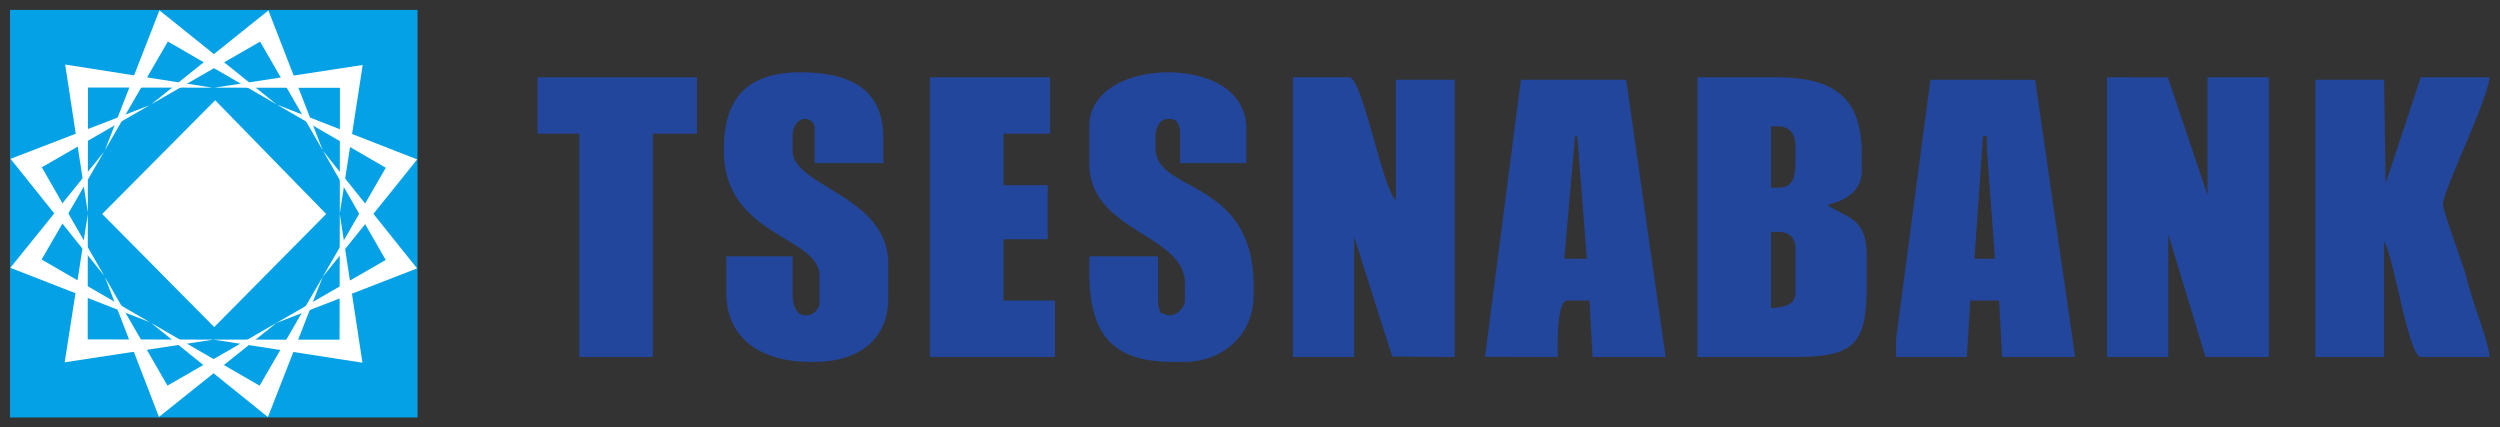 <svg xmlns="http://www.w3.org/2000/svg" version="1.0" width="893.268" height="152.717"><rect width="100%" height="100%" fill="#333333" stroke="none"/><defs><clipPath id="a"><path d="M232.35 748.136l3.761 6.498-.271.954-3.49-7.452z"/></clipPath><clipPath id="b"><path d="M.004-.43h.992v.832H.004v-.831z"/></clipPath><linearGradient x1="0" y1="0" x2="1" y2="0" id="c" gradientUnits="userSpaceOnUse" gradientTransform="scale(-8.396 8.396) rotate(-60 57.189 67.108)" spreadMethod="pad"><stop offset="0" stop-color="#99dff9"/><stop offset="1" stop-color="#fff"/></linearGradient><clipPath id="d"><path d="M235.825 755.576l6.775-4.688-6.994 5.608.219-.92z"/></clipPath><clipPath id="e"><path d="M.002-.519h.996v.974H.002V-.52z"/></clipPath><linearGradient x1="0" y1="0" x2="1" y2="0" id="f" gradientUnits="userSpaceOnUse" gradientTransform="scale(8.997 -8.997) rotate(39 123.316 -.033)" spreadMethod="pad"><stop offset="0" stop-color="#99dff9"/><stop offset="1" stop-color="#fff"/></linearGradient><clipPath id="g"><path d="M249.127 747.051l.929.244-7.394 3.561 6.465-3.805z"/></clipPath><clipPath id="h"><path d="M.037-.489h.926V.47H.037v-.958z"/></clipPath><linearGradient x1="0" y1="0" x2="1" y2="0" id="i" gradientUnits="userSpaceOnUse" gradientTransform="scale(-8.391 8.391) rotate(48 -107.603 6.075)" spreadMethod="pad"><stop offset="0" stop-color="#99dff9"/><stop offset="1" stop-color="#fff"/></linearGradient><clipPath id="j"><path d="M250.044 747.299l-4.648-6.722 5.623 6.981-.975-.259z"/></clipPath><clipPath id="k"><path d="M.028-.496h.944v.934H.028v-.934z"/></clipPath><linearGradient x1="0" y1="0" x2="1" y2="0" id="l" gradientUnits="userSpaceOnUse" gradientTransform="scale(-9.485 9.485) rotate(-48 67.812 67.478)" spreadMethod="pad"><stop offset="0" stop-color="#99dff9"/><stop offset="1" stop-color="#fff"/></linearGradient><clipPath id="m"><path d="M227.65 741.362l7.366-3.523-6.437 3.771-.929-.248z"/></clipPath><clipPath id="n"><path d="M0-.391h1v.808H0V-.39z"/></clipPath><linearGradient x1="0" y1="0" x2="1" y2="0" id="o" gradientUnits="userSpaceOnUse" gradientTransform="scale(8.289 -8.289) rotate(27 186.202 18.891)" spreadMethod="pad"><stop offset="0" stop-color="#99dff9"/><stop offset="1" stop-color="#fff"/></linearGradient><clipPath id="p"><path d="M226.689 741.095l.974.264 4.609 6.646-5.583-6.91z"/></clipPath><clipPath id="q"><path d="M.016-.496h.968v.942H.016v-.942z"/></clipPath><linearGradient x1="0" y1="0" x2="1" y2="0" id="r" gradientUnits="userSpaceOnUse" gradientTransform="scale(9.185 -9.185) rotate(-52 -63.221 -63.782)" spreadMethod="pad"><stop offset="0" stop-color="#99dff9"/><stop offset="1" stop-color="#fff"/></linearGradient><clipPath id="s"><path d="M241.591 734.055l.245-.929 3.542 7.427-3.787-6.498z"/></clipPath><clipPath id="t"><path d="M.02-.377h.96V.4H.02v-.777z"/></clipPath><linearGradient x1="0" y1="0" x2="1" y2="0" id="u" gradientUnits="userSpaceOnUse" gradientTransform="scale(8.679 -8.679) rotate(-63 -48.875 -62.673)" spreadMethod="pad"><stop offset="0" stop-color="#99dff9"/><stop offset="1" stop-color="#fff"/></linearGradient><clipPath id="v"><path d="M235.133 737.767l6.966-5.603-.26.974-6.706 4.629z"/></clipPath><clipPath id="w"><path d="M.019-.425H.98v.85H.02v-.85z"/></clipPath><linearGradient x1="0" y1="0" x2="1" y2="0" id="x" gradientUnits="userSpaceOnUse" gradientTransform="scale(-8.496 8.496) rotate(15 -317.084 -73.929)" spreadMethod="pad"><stop offset="0" stop-color="#99dff9"/><stop offset="1" stop-color="#fff"/></linearGradient><clipPath id="y"><path d="M235.127 750.879l6.505 3.748.243.961-6.748-4.709z"/></clipPath><clipPath id="z"><path d="M.035-.43H.98v.86H.035v-.86z"/></clipPath><linearGradient x1="0" y1="0" x2="1" y2="0" id="A" gradientUnits="userSpaceOnUse" gradientTransform="scale(-8.669 8.669) rotate(-30 135.476 94.891)" spreadMethod="pad"><stop offset="0" stop-color="#99dff9"/><stop offset="1" stop-color="#fff"/></linearGradient><clipPath id="B"><path d="M241.856 755.586l3.523-7.448-3.253 8.354-.27-.906z"/></clipPath><clipPath id="C"><path d="M-.008-.367H.997v.698H-.008v-.698z"/></clipPath><linearGradient x1="0" y1="0" x2="1" y2="0" id="D" gradientUnits="userSpaceOnUse" gradientTransform="scale(9.012 -9.012) rotate(69 70.446 -18.284)" spreadMethod="pad"><stop offset="0" stop-color="#99dff9"/><stop offset="1" stop-color="#fff"/></linearGradient><clipPath id="E"><path d="M245.417 748.079l3.696-6.528.927-.252.001.001-4.624 6.779z"/></clipPath><clipPath id="F"><path d="M.064-.35h.893V.35H.064v-.698z"/></clipPath><linearGradient x1="0" y1="0" x2="1" y2="0" id="G" gradientUnits="userSpaceOnUse" gradientTransform="scale(-8.498 8.498) rotate(78 -64.9 21.242)" spreadMethod="pad"><stop offset="0" stop-color="#99dff9"/><stop offset="1" stop-color="#fff"/></linearGradient><clipPath id="H"><path d="M242.645 737.81l8.36 3.235-.974.262-7.386-3.497z"/></clipPath><clipPath id="I"><path d="M.02-.327h.952v.623H.019v-.623z"/></clipPath><linearGradient x1="0" y1="0" x2="1" y2="0" id="J" gradientUnits="userSpaceOnUse" gradientTransform="scale(-9.484 9.484) rotate(-18 213.537 123.525)" spreadMethod="pad"><stop offset="0" stop-color="#99dff9"/><stop offset="1" stop-color="#fff"/></linearGradient><clipPath id="K"><path d="M232.286 740.629l-3.689 6.484-.928.249 4.617-6.733z"/></clipPath><clipPath id="L"><path d="M.028-.417h.957v.885H.028v-.885z"/></clipPath><linearGradient x1="0" y1="0" x2="1" y2="0" id="M" gradientUnits="userSpaceOnUse" gradientTransform="scale(8.523 -8.523) rotate(57 88.572 -14.59)" spreadMethod="pad"><stop offset="0" stop-color="#99dff9"/><stop offset="1" stop-color="#fff"/></linearGradient><clipPath id="N"><path d="M226.703 747.613l.976-.259 7.314 3.452-8.29-3.193z"/></clipPath><clipPath id="O"><path d="M.015-.349h.96v.674h-.96v-.674z"/></clipPath><linearGradient x1="0" y1="0" x2="1" y2="0" id="P" gradientUnits="userSpaceOnUse" gradientTransform="scale(9.36 -9.36) rotate(-22 -176.682 -102.288)" spreadMethod="pad"><stop offset="0" stop-color="#99dff9"/><stop offset="1" stop-color="#fff"/></linearGradient><clipPath id="Q"><path d="M236.089 734.065l-.251-.927 6.779 4.661-6.528-3.734z"/></clipPath><clipPath id="R"><path d="M.033-.413H.98v.875H.033v-.875z"/></clipPath><linearGradient x1="0" y1="0" x2="1" y2="0" id="S" gradientUnits="userSpaceOnUse" gradientTransform="scale(8.68 -8.68) rotate(-33 -117.078 -86.942)" spreadMethod="pad"><stop offset="0" stop-color="#99dff9"/><stop offset="1" stop-color="#fff"/></linearGradient><clipPath id="T"><path d="M232.352 740.509l3.231-8.336.262.974-3.493 7.362z"/></clipPath><clipPath id="U"><path d="M-.019-.496H.996V.519H-.019V-.496z"/></clipPath><linearGradient x1="0" y1="0" x2="1" y2="0" id="V" gradientUnits="userSpaceOnUse" gradientTransform="scale(-8.243 8.243) rotate(45 -113.984 4.575)" spreadMethod="pad"><stop offset="0" stop-color="#99dff9"/><stop offset="1" stop-color="#fff"/></linearGradient><clipPath id="W"><path d="M238.901 751.868l7.508-.007.691.711-8.199-.704z"/></clipPath><clipPath id="X"><path d="M.019-.042h.978v.084H.02v-.084z"/></clipPath><linearGradient x1="0" y1="0" x2="1" y2="0" id="Y" gradientUnits="userSpaceOnUse" gradientTransform="matrix(-8.379 0 0 8.379 258.893 694.184)" spreadMethod="pad"><stop offset="0" stop-color="#99dff9"/><stop offset="1" stop-color="#fff"/></linearGradient><clipPath id="Z"><path d="M247.082 752.58l-.672-8.212 1.36 8.862-.688-.65z"/></clipPath><clipPath id="aa"><path d="M0-.184h1V.12H0v-.304z"/></clipPath><linearGradient x1="0" y1="0" x2="1" y2="0" id="ab" gradientUnits="userSpaceOnUse" gradientTransform="scale(-8.965 8.965) rotate(-81 30.946 55.695)" spreadMethod="pad"><stop offset="0" stop-color="#99dff9"/><stop offset="1" stop-color="#fff"/></linearGradient><clipPath id="ac"><path d="M246.35 736.798l.677-.683-.613 8.184-.064-7.501z"/></clipPath><clipPath id="ad"><path d="M.03-.194h.96v.38H.03v-.38z"/></clipPath><linearGradient x1="0" y1="0" x2="1" y2="0" id="ae" gradientUnits="userSpaceOnUse" gradientTransform="scale(8.326 -8.326) rotate(-72 -40.615 -61.969)" spreadMethod="pad"><stop offset="0" stop-color="#99dff9"/><stop offset="1" stop-color="#fff"/></linearGradient><clipPath id="af"><path d="M247.736 735.412l-.713.715-8.146.665 8.859-1.38z"/></clipPath><clipPath id="ag"><path d="M.018-.209h.965v.36H.018v-.36z"/></clipPath><linearGradient x1="0" y1="0" x2="1" y2="0" id="ah" gradientUnits="userSpaceOnUse" gradientTransform="scale(-9.266 9.266) rotate(13 -334.762 -86.36)" spreadMethod="pad"><stop offset="0" stop-color="#99dff9"/><stop offset="1" stop-color="#fff"/></linearGradient><clipPath id="ai"><path d="M231.317 744.412l.047 7.46-.68.679.633-8.139z"/></clipPath><clipPath id="aj"><path d="M.016-.043h.982V.09H.016v-.133z"/></clipPath><linearGradient x1="0" y1="0" x2="1" y2="0" id="ak" gradientUnits="userSpaceOnUse" gradientTransform="scale(8.32 -8.32) rotate(87 58.574 -26.382)" spreadMethod="pad"><stop offset="0" stop-color="#99dff9"/><stop offset="1" stop-color="#fff"/></linearGradient><clipPath id="al"><path d="M229.974 753.251l.715-.712 8.06-.667-8.775 1.379z"/></clipPath><clipPath id="am"><path d="M.018-.15h.964v.265H.018V-.15z"/></clipPath><linearGradient x1="0" y1="0" x2="1" y2="0" id="an" gradientUnits="userSpaceOnUse" gradientTransform="scale(9.219 -9.219) rotate(7 629.336 176.376)" spreadMethod="pad"><stop offset="0" stop-color="#99dff9"/><stop offset="1" stop-color="#fff"/></linearGradient><clipPath id="ao"><path d="M230.647 736.15l8.202.646-7.521.03-.681-.676z"/></clipPath><clipPath id="ap"><path d="M.035-.04h.943v.126H.035v-.127z"/></clipPath><linearGradient x1="0" y1="0" x2="1" y2="0" id="aq" gradientUnits="userSpaceOnUse" gradientTransform="matrix(8.704 .456 .456 -8.704 241.964 678.42)" spreadMethod="pad"><stop offset="0" stop-color="#99dff9"/><stop offset="1" stop-color="#fff"/></linearGradient><clipPath id="ar"><path d="M229.944 735.44l.714.713.655 8.122-1.369-8.835z"/></clipPath><clipPath id="as"><path d="M-.029-.215h1.058v.43H-.029v-.43z"/></clipPath><linearGradient x1="0" y1="0" x2="1" y2="0" id="at" gradientUnits="userSpaceOnUse" gradientTransform="scale(-8.4 8.4) rotate(75 -67.058 21.465)" spreadMethod="pad"><stop offset="0" stop-color="#99dff9"/><stop offset="1" stop-color="#fff"/></linearGradient><clipPath id="au"><path d="M238.883 744.319l6.704-.009-6.643 6.807-.061-6.798z"/></clipPath><clipPath id="av"><path d="M.008-.487h.984v.98H.008v-.98z"/></clipPath><linearGradient x1="0" y1="0" x2="1" y2="0" id="aw" gradientUnits="userSpaceOnUse" gradientTransform="scale(-9.486 9.486) rotate(-58 52.449 60.946)" spreadMethod="pad"><stop offset="0" stop-color="#b3e7fb"/><stop offset="1" stop-color="#fff"/></linearGradient><clipPath id="ax"><path d="M232.18 744.311l6.703.008.061 6.798-6.764-6.806z"/></clipPath><clipPath id="ay"><path d="M.01-.491h.98V.49H.01V-.49z"/></clipPath><linearGradient x1="0" y1="0" x2="1" y2="0" id="az" gradientUnits="userSpaceOnUse" gradientTransform="scale(9.651 -9.651) rotate(36 123.027 2.915)" spreadMethod="pad"><stop offset="0" stop-color="#b3e7fb"/><stop offset="1" stop-color="#fff"/></linearGradient><clipPath id="aA"><path d="M238.884 744.318l.002-6.775 6.699 6.767-6.701.009v-.001z"/></clipPath><clipPath id="aB"><path d="M.048-.454h.904v.909H.048v-.909z"/></clipPath><linearGradient x1="0" y1="0" x2="1" y2="0" id="aC" gradientUnits="userSpaceOnUse" gradientTransform="scale(-9.677 9.677) rotate(22 -194.38 -33.482)" spreadMethod="pad"><stop offset="0" stop-color="#b3e7fb"/><stop offset="1" stop-color="#fff"/></linearGradient><clipPath id="aD"><path d="M232.18 744.311l6.706-6.768-.004 6.776-6.702-.008z"/></clipPath><clipPath id="aE"><path d="M.01-.49h.98v.98H.01v-.98z"/></clipPath><linearGradient x1="0" y1="0" x2="1" y2="0" id="aF" gradientUnits="userSpaceOnUse" gradientTransform="scale(9.692 -9.692) rotate(-49 -64.304 -62.662)" spreadMethod="pad"><stop offset="0" stop-color="#b3e7fb"/><stop offset="1" stop-color="#fff"/></linearGradient><clipPath id="aG"><path d="M226.662 732.132h148.42v24.391h-148.42v-24.391z"/></clipPath></defs><g clip-path="url(#a)" transform="matrix(1.25 0 0 -1.25 -14.543 979.821)"><g clip-path="url(#b)"><path d="M232.35 748.136l3.761 6.498-.271.954-3.49-7.452z" fill="url(#c)"/></g></g><g clip-path="url(#d)" transform="matrix(1.25 0 0 -1.25 -14.543 979.821)"><g clip-path="url(#e)"><path d="M235.825 755.576l6.775-4.688-6.994 5.608.219-.92z" fill="url(#f)"/></g></g><g clip-path="url(#g)" transform="matrix(1.25 0 0 -1.25 -14.543 979.821)"><g clip-path="url(#h)"><path d="M249.127 747.051l.929.244-7.394 3.561 6.465-3.805z" fill="url(#i)"/></g></g><g clip-path="url(#j)" transform="matrix(1.25 0 0 -1.25 -14.543 979.821)"><g clip-path="url(#k)"><path d="M250.044 747.299l-4.648-6.722 5.623 6.981-.975-.259z" fill="url(#l)"/></g></g><g clip-path="url(#m)" transform="matrix(1.25 0 0 -1.25 -14.543 979.821)"><g clip-path="url(#n)"><path d="M227.65 741.362l7.366-3.523-6.437 3.771-.929-.248z" fill="url(#o)"/></g></g><g clip-path="url(#p)" transform="matrix(1.25 0 0 -1.25 -14.543 979.821)"><g clip-path="url(#q)"><path d="M226.689 741.095l.974.264 4.609 6.646-5.583-6.91z" fill="url(#r)"/></g></g><g clip-path="url(#s)" transform="matrix(1.25 0 0 -1.25 -14.543 979.821)"><g clip-path="url(#t)"><path d="M241.591 734.055l.245-.929 3.542 7.427-3.787-6.498z" fill="url(#u)"/></g></g><g clip-path="url(#v)" transform="matrix(1.25 0 0 -1.25 -14.543 979.821)"><g clip-path="url(#w)"><path d="M235.133 737.767l6.966-5.603-.26.974-6.706 4.629z" fill="url(#x)"/></g></g><g clip-path="url(#y)" transform="matrix(1.25 0 0 -1.25 -14.543 979.821)"><g clip-path="url(#z)"><path d="M235.127 750.879l6.505 3.748.243.961-6.748-4.709z" fill="url(#A)"/></g></g><g clip-path="url(#B)" transform="matrix(1.25 0 0 -1.25 -14.543 979.821)"><g clip-path="url(#C)"><path d="M241.856 755.586l3.523-7.448-3.253 8.354-.27-.906z" fill="url(#D)"/></g></g><g clip-path="url(#E)" transform="matrix(1.25 0 0 -1.25 -14.543 979.821)"><g clip-path="url(#F)"><path d="M245.417 748.079l3.696-6.528.927-.252.001.001-4.624 6.779z" fill="url(#G)"/></g></g><g clip-path="url(#H)" transform="matrix(1.25 0 0 -1.25 -14.543 979.821)"><g clip-path="url(#I)"><path d="M242.645 737.81l8.36 3.235-.974.262-7.386-3.497z" fill="url(#J)"/></g></g><g clip-path="url(#K)" transform="matrix(1.25 0 0 -1.25 -14.543 979.821)"><g clip-path="url(#L)"><path d="M232.286 740.629l-3.689 6.484-.928.249 4.617-6.733z" fill="url(#M)"/></g></g><g clip-path="url(#N)" transform="matrix(1.25 0 0 -1.25 -14.543 979.821)"><g clip-path="url(#O)"><path d="M226.703 747.613l.976-.259 7.314 3.452-8.29-3.193z" fill="url(#P)"/></g></g><g clip-path="url(#Q)" transform="matrix(1.25 0 0 -1.25 -14.543 979.821)"><g clip-path="url(#R)"><path d="M236.089 734.065l-.251-.927 6.779 4.661-6.528-3.734z" fill="url(#S)"/></g></g><g clip-path="url(#T)" transform="matrix(1.25 0 0 -1.25 -14.543 979.821)"><g clip-path="url(#U)"><path d="M232.352 740.509l3.231-8.336.262.974-3.493 7.362z" fill="url(#V)"/></g></g><g clip-path="url(#W)" transform="matrix(1.25 0 0 -1.25 -14.543 979.821)"><g clip-path="url(#X)"><path d="M238.901 751.868l7.508-.007.691.711-8.199-.704z" fill="url(#Y)"/></g></g><g clip-path="url(#Z)" transform="matrix(1.25 0 0 -1.25 -14.543 979.821)"><g clip-path="url(#aa)"><path d="M247.082 752.58l-.672-8.212 1.36 8.862-.688-.65z" fill="url(#ab)"/></g></g><g clip-path="url(#ac)" transform="matrix(1.25 0 0 -1.25 -14.543 979.821)"><g clip-path="url(#ad)"><path d="M246.35 736.798l.677-.683-.613 8.184-.064-7.501z" fill="url(#ae)"/></g></g><g clip-path="url(#af)" transform="matrix(1.25 0 0 -1.25 -14.543 979.821)"><g clip-path="url(#ag)"><path d="M247.736 735.412l-.713.715-8.146.665 8.859-1.38z" fill="url(#ah)"/></g></g><g clip-path="url(#ai)" transform="matrix(1.25 0 0 -1.25 -14.543 979.821)"><g clip-path="url(#aj)"><path d="M231.317 744.412l.047 7.46-.68.679.633-8.139z" fill="url(#ak)"/></g></g><g clip-path="url(#al)" transform="matrix(1.25 0 0 -1.25 -14.543 979.821)"><g clip-path="url(#am)"><path d="M229.974 753.251l.715-.712 8.06-.667-8.775 1.379z" fill="url(#an)"/></g></g><g clip-path="url(#ao)" transform="matrix(1.25 0 0 -1.25 -14.543 979.821)"><g clip-path="url(#ap)"><path d="M230.647 736.15l8.202.646-7.521.03-.681-.676z" fill="url(#aq)"/></g></g><g clip-path="url(#ar)" transform="matrix(1.25 0 0 -1.25 -14.543 979.821)"><g clip-path="url(#as)"><path d="M229.944 735.44l.714.713.655 8.122-1.369-8.835z" fill="url(#at)"/></g></g><g clip-path="url(#au)" transform="matrix(1.25 0 0 -1.25 -14.543 979.821)"><g clip-path="url(#av)"><path d="M238.883 744.319l6.704-.009-6.643 6.807-.061-6.798z" fill="url(#aw)"/></g></g><g clip-path="url(#ax)" transform="matrix(1.25 0 0 -1.25 -14.543 979.821)"><g clip-path="url(#ay)"><path d="M232.18 744.311l6.703.008.061 6.798-6.764-6.806z" fill="url(#az)"/></g></g><g clip-path="url(#aA)" transform="matrix(1.25 0 0 -1.25 -14.543 979.821)"><g clip-path="url(#aB)"><path d="M238.884 744.318l.002-6.775 6.699 6.767-6.701.009v-.001z" fill="url(#aC)"/></g></g><g clip-path="url(#aD)" transform="matrix(1.25 0 0 -1.25 -14.543 979.821)"><g clip-path="url(#aE)"><path d="M232.18 744.311l6.706-6.768-.004 6.776-6.702-.008z" fill="url(#aF)"/></g></g><path d="M3.569 3.545h145.625v145.626H3.57V3.545z" fill="#04a1e6"/><path d="M54.046 115.422l38.718 22.395 22.533-38.892 22.55-38.98-38.861-22.54L149.06 56.96l-33.77 41.996-19.558 50.069-41.686-33.602zM37.149 54.254L3.691 95.69l49.877 19.458-38.694-22.425 22.275-38.468zM56.965 3.696L37.49 53.663l22.485-38.832 38.837 22.473L56.965 3.696z" fill="#fff"/><path d="M37.508 99.025l22.33 38.754 38.962-22.42 39.018-22.484-22.384-38.945 33.584 41.972-50.235 19.488-41.979 33.578-19.296-49.943zm15.947-61.43L3.763 56.76l33.47 41.78-22.3-38.765 38.522-22.18zM95.899 3.73L54.052 37.26l38.885-22.39 22.396 38.886L95.899 3.73z" fill="#fff"/><path d="M31.379 76.543l-8.263 52.905 53.143-8.096 53.25 8.245-8.095-53.143-.09 44.922-45.03-.036-44.957-.072.042-44.725zm44.528-45.22l-52.618-8.257 8.09 52.922.066-44.719 44.462.054zm53.692-8.114l-53.012 8.114 44.868.06-.041 44.868 8.185-53.042z" fill="#fff"/><path d="M36.51 76.458l40.031 40.408 40.009-40.408-39.662-40.635-40.379 40.635z" fill="#fff"/><path d="M57.953 76.345l18.443-18.443 18.437 18.443-18.437 18.443-18.443-18.443z" fill="#fff"/><g clip-path="url(#aG)" transform="matrix(5.97 0 0 -5.97 -1349.716 4520.344)"><path d="M358.204 745.504l-2.374 7.04-3.643.01v-16.742h3.668v7.342l2.227-7.334 3.79-.008v16.741h-3.668v-7.049zm14.089-.587c0 .877 2.669 6.204 2.789 7.636h-4.11l-2.107-6.347-.094 6.2h-4.11v-16.594h4.11v6.902c.572-.823 1.466-6.902 2.202-6.902h4.109c-.018.82-1.108 3.522-1.354 4.667-.13.605-1.435 4.084-1.435 4.438m-38.746 2.643c0-.106-.002-.209-.006-.308-.001-.035-.004-.068-.006-.1a5.227 5.227 0 0 0-.014-.19l-.016-.11a2.197 2.197 0 0 0-.028-.154c-.008-.036-.02-.07-.03-.104a1.13 1.13 0 0 0-.088-.22.884.884 0 0 0-.07-.106c-.02-.025-.037-.05-.06-.072a.729.729 0 0 0-.104-.086c-.024-.016-.045-.034-.071-.048a.816.816 0 0 0-.176-.068c-.02-.005-.034-.013-.054-.018a1.397 1.397 0 0 0-.304-.032h-.44v3.672h.44c.099 0 .19-.012.274-.03l.045-.016a.863.863 0 0 0 .286-.13l.017-.01a.888.888 0 0 0 .206-.226c.009-.016.02-.03.029-.047.05-.087.09-.185.117-.293.006-.018.008-.038.013-.058.024-.114.04-.234.04-.365v-.88zm0-7.929a.807.807 0 0 0-.05-.275c-.01-.024-.022-.047-.033-.069a.682.682 0 0 0-.101-.152c-.017-.018-.033-.038-.051-.055a1.001 1.001 0 0 0-.188-.132l-.023-.014a1.43 1.43 0 0 0-.272-.099l-.061-.014a2.998 2.998 0 0 0-.263-.046c-.03-.003-.057-.007-.086-.009a3.435 3.435 0 0 0-.34-.017v4.552h.44a1.427 1.427 0 0 0 .512-.1.826.826 0 0 0 .19-.115c.034-.027.067-.053.095-.085a.777.777 0 0 0 .122-.203c.016-.036.037-.066.049-.106a1.39 1.39 0 0 0 .06-.418v-2.643zm1.908 5.286c1.046.243 2.055.785 2.055 2.056v1.028c0 .21-.007.41-.02.602-.004.064-.013.122-.02.185-.011.125-.022.25-.04.367-.01.07-.025.135-.037.203-.02.102-.036.204-.061.301-.016.07-.037.133-.057.2-.025.087-.05.175-.08.257-.022.066-.05.126-.076.188-.032.076-.063.153-.098.224-.03.06-.065.117-.097.174-.038.066-.075.133-.117.195-.036.054-.077.106-.116.158-.044.057-.088.115-.136.168-.043.05-.09.096-.137.142a2.966 2.966 0 0 1-.152.144 3.458 3.458 0 0 1-.327.248 4.494 4.494 0 0 1-.365.211 4.07 4.07 0 0 1-.401.175 4.956 4.956 0 0 1-.439.142 5.794 5.794 0 0 1-.744.156c-.078.012-.16.023-.241.032-.097.012-.194.024-.294.033-.083.007-.168.012-.253.018-.105.007-.211.013-.32.018-.023 0-.045.003-.07.003-.142.005-.29.008-.438.008h-4.697v-16.74h5.723c3.594 0 4.404.656 4.404 4.257v1.764c0 2.347-1.13 2.235-2.35 3.083m-25.83.293c-.766.563-2.006 7.343-2.788 7.343h-3.375v-16.74h3.669v7.195l2.279-7.172 3.737-.024v16.594h-3.521v-7.196zm-14.383 3.084v.735c0 .494.259 1.028.734 1.028h.147c.45 0 .588-.43.588-.882v-1.762h3.96v2.056c0 2.354-2.3 3.377-4.695 3.377-2.311 0-4.697-1.06-4.697-3.23v-2.203c0-4.13 5.724-4.235 5.724-7.195v-1.028c0-.374-.447-.882-.88-.882-.337 0-.171.05-.588.147-.076.33-.146.338-.146.735v2.644h-4.11v-.882c0-3.718 1.307-5.433 4.99-5.433h.734c2.22 0 4.109 1.601 4.109 3.965v.586c0 6.462-5.87 5.53-5.87 8.224m-21.722-.146v.881c0 .494.26 1.028.735 1.028a.565.565 0 0 0 .587-.588v-2.056h4.109v1.47c0 3-2.016 3.963-4.99 3.963-3.04 0-4.55-1.464-4.55-4.552v-.146c0-5.135 5.724-5.087 5.724-7.49v-1.615c0-.342-.391-.735-.733-.735h-.147c-.576 0-.735.727-.735 1.323v2.203h-3.962v-2.203c0-2.777 2.17-4.112 4.99-4.112h.294c2.503 0 4.403 1.23 4.403 3.817v2.057c0 4.07-5.725 4.622-5.725 6.755m12.623-5.287h2.642v3.23h-2.642v3.084h2.788v3.378h-7.191v-16.74h7.484v3.377h-3.081v3.671zm-27.886 6.314h2.495v-13.363h4.403v13.363h2.642v3.378h-9.54v-3.378zm85.996-7.489l.515 7.337.228.006v-.735l.488-6.604-1.231-.004zm-2.633 10.72l-2.06-15.565.006-1.029 4.234.001.208 3.374 1.722.003.182-3.375 4.368-.003-2.391 16.588-6.27.006zm-21.238-10.718l-.676.002.645 7.337.135.002.572-7.344-.676.003zm-3.271 10.718l-2.147-16.582 4.348-.012c0 .724-.072 3.378.588 3.378h1.319l.183-3.375 4.368-.003-2.358 16.592-6.301.002z" fill="#23469d" fill-rule="evenodd"/></g></svg>